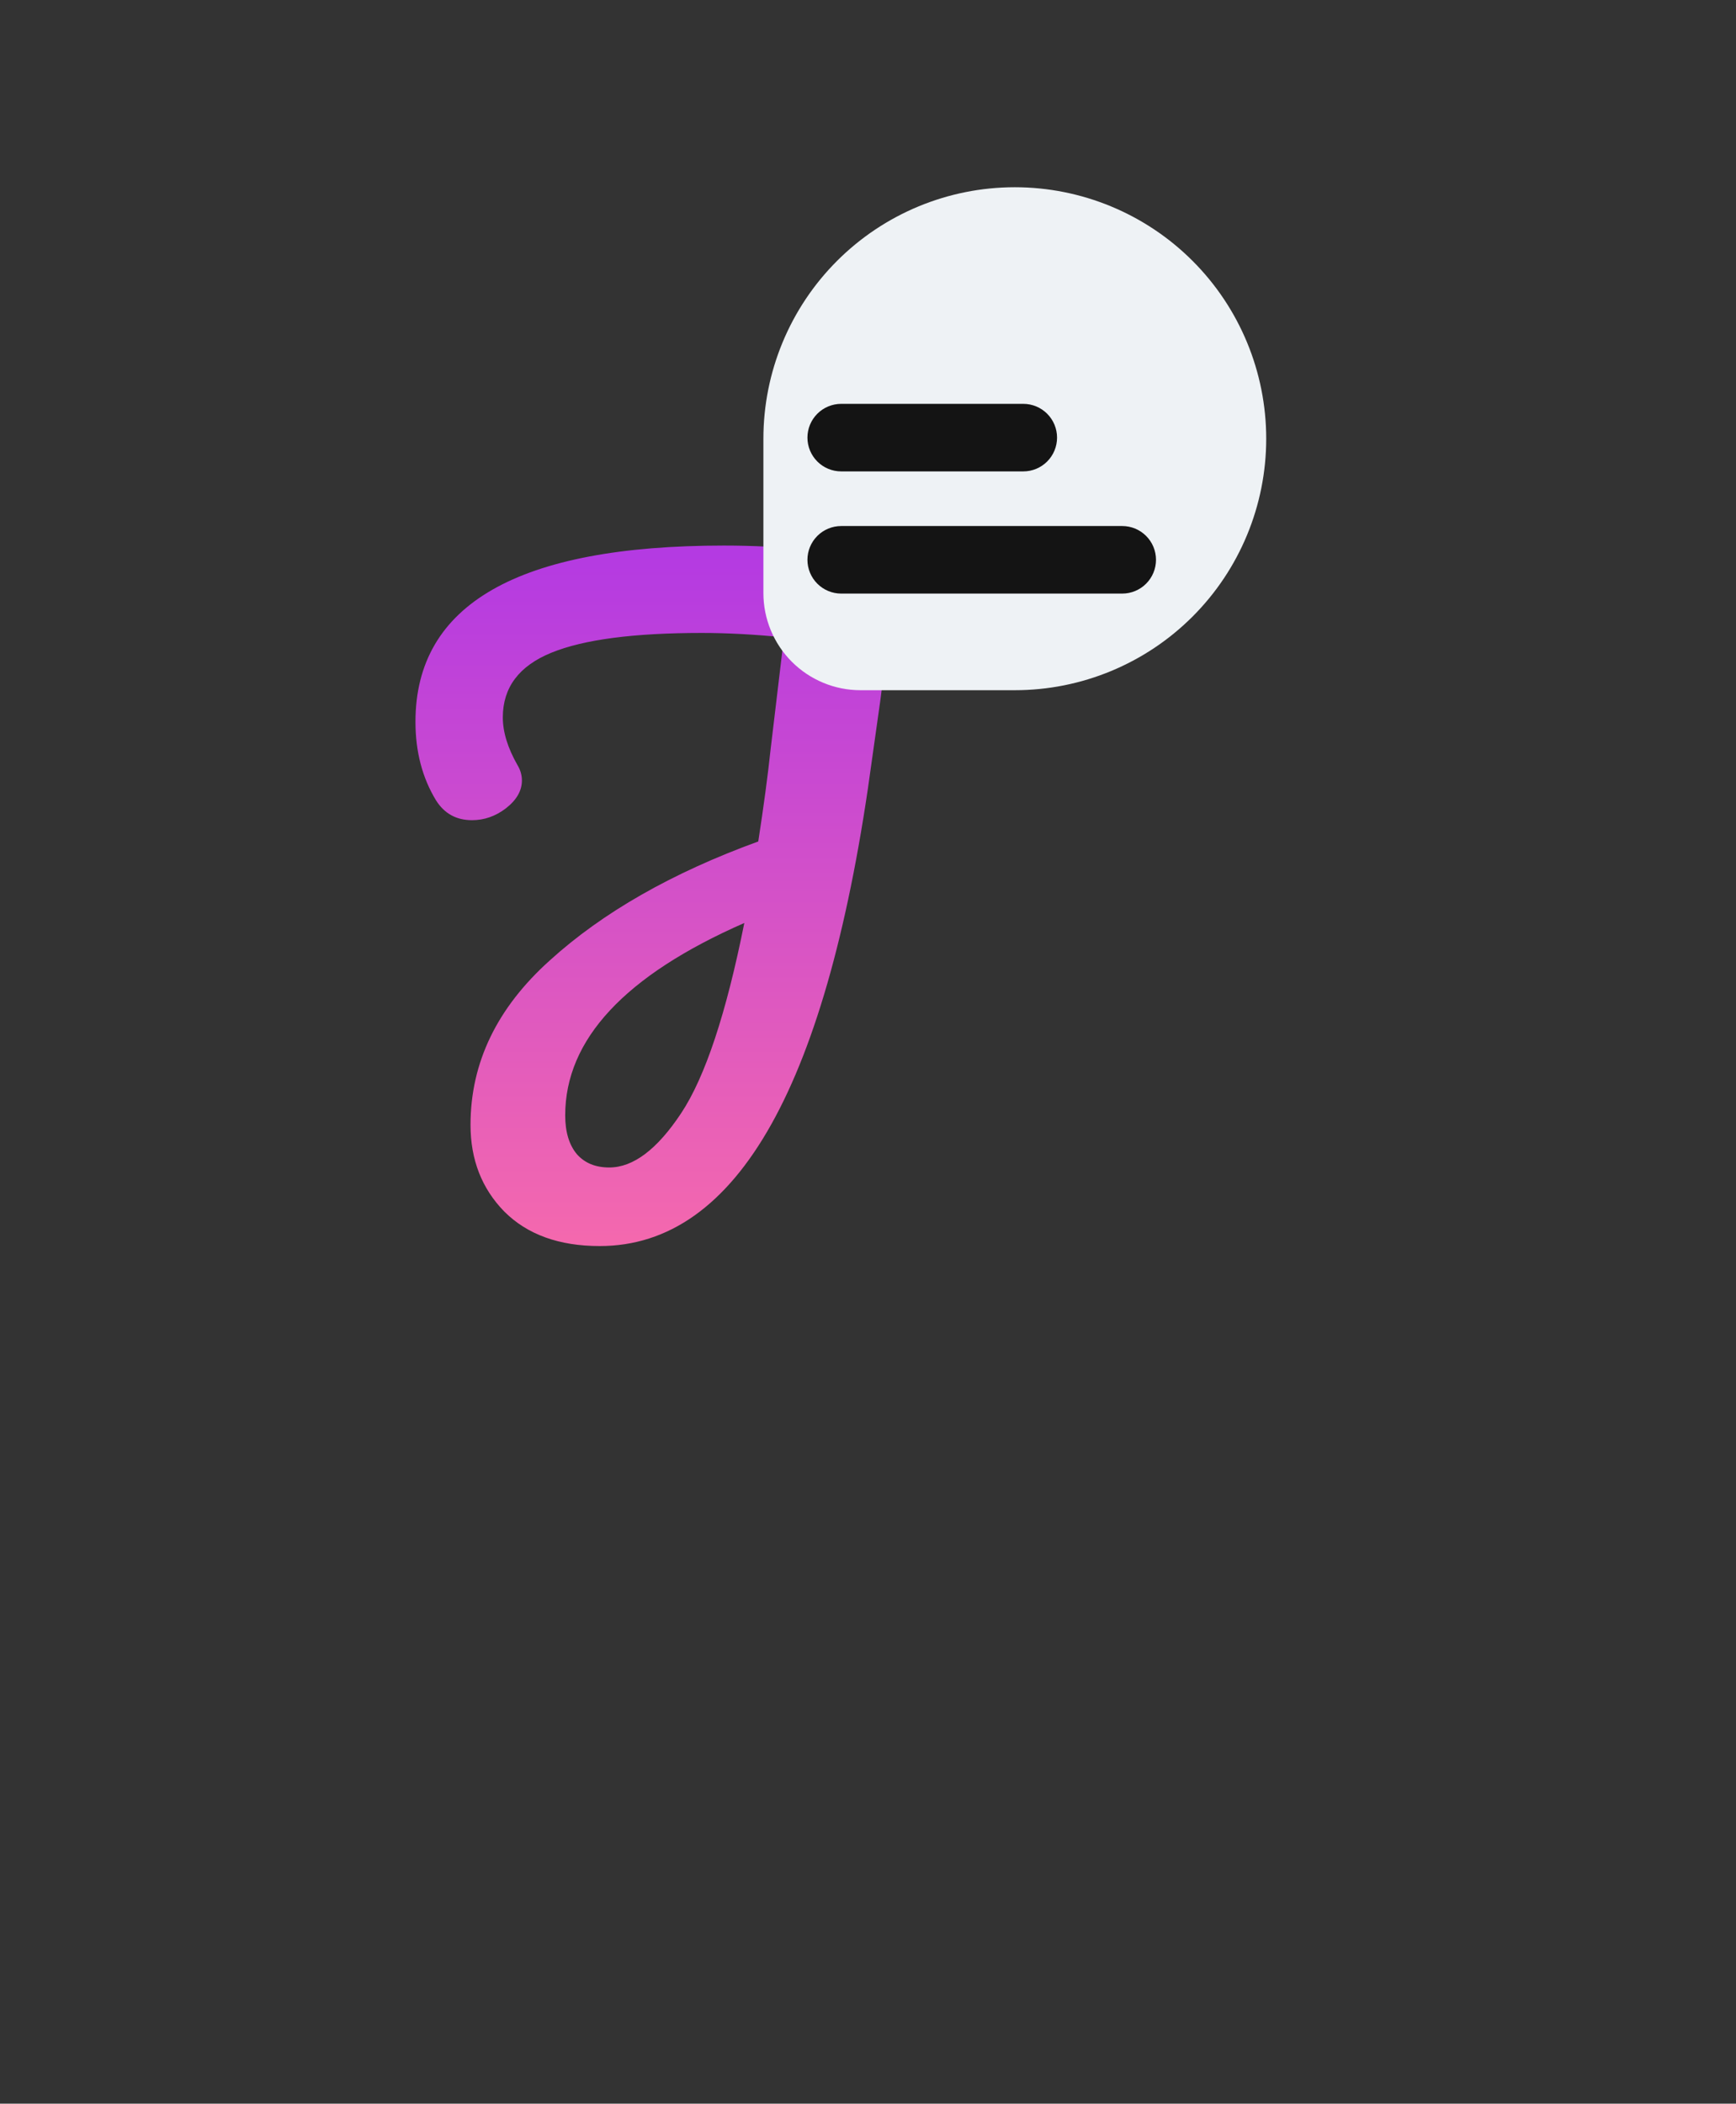 <svg width="473" height="573" viewBox="0 0 473 573" fill="none" xmlns="http://www.w3.org/2000/svg">
<rect x="0" y="0" width="473" height="573" fill="#333333" stroke="none"/>
<g clip-path="url(#clip0)">
<path d="M252.2 164.6C252.2 168.6 251.333 171.6 249.6 173.6C248 175.6 245.333 176.6 241.6 176.6C241.333 179.4 240.733 184.267 239.8 191.2C238.467 200.533 237.733 205.733 237.6 206.8C225.733 295.2 201 339.4 163.4 339.4C152.333 339.4 143.667 336.267 137.4 330C131.267 323.733 128.2 315.867 128.2 306.4C128.2 289.467 135.4 274.533 149.8 261.6C164.2 248.533 183.133 237.733 206.6 229.2C208.067 219.733 209.2 211.267 210 203.8L213.6 173.6C205.6 172.8 198.133 172.4 191.2 172.4C172.667 172.4 159 174.2 150.2 177.8C141.4 181.4 137 187.267 137 195.4C137 199.4 138.333 203.733 141 208.4C141.8 209.733 142.2 211.133 142.2 212.6C142.2 215.4 140.733 217.933 137.8 220.2C135 222.333 131.933 223.4 128.6 223.4C124.333 223.4 121.067 221.6 118.8 218C115.067 211.867 113.2 204.733 113.2 196.6C113.2 164.6 141.2 148.6 197.2 148.6C213.467 148.6 228 150.2 240.8 153.4C248.4 155.267 252.2 159 252.2 164.6ZM166 318C172.533 318 179.067 313.067 185.6 303.2C192.133 293.333 197.867 276.067 202.8 251.4C170.267 265.667 154 283.133 154 303.8C154 308.333 155.067 311.867 157.2 314.4C159.333 316.8 162.267 318 166 318Z" fill="url(#paint0_linear)"/>
<path d="M276.5 51C294.667 51 312.091 58.217 324.937 71.063C337.783 83.909 345 101.333 345 119.5C345 137.667 337.783 155.091 324.937 167.937C312.091 180.783 294.667 188 276.5 188H234.446C227.432 187.998 220.707 185.211 215.748 180.252C210.789 175.293 208.002 168.568 208 161.554V119.5C208 101.333 215.217 83.909 228.063 71.063C240.909 58.217 258.333 51 276.5 51V51Z" fill="#EEF2F5"/>
<path d="M278.81 110H229.2C226.76 110 224.42 110.969 222.695 112.695C220.969 114.42 220 116.76 220 119.2C220 121.64 220.969 123.98 222.695 125.705C224.42 127.431 226.76 128.4 229.2 128.4H278.81C281.25 128.4 283.59 127.431 285.315 125.705C287.041 123.98 288.01 121.64 288.01 119.2C288.01 116.76 287.041 114.42 285.315 112.695C283.59 110.969 281.25 110 278.81 110ZM305.77 143.28H229.2C226.76 143.28 224.42 144.249 222.695 145.975C220.969 147.7 220 150.04 220 152.48C220 154.92 220.969 157.26 222.695 158.985C224.42 160.711 226.76 161.68 229.2 161.68H305.77C308.21 161.68 310.55 160.711 312.275 158.985C314.001 157.26 314.97 154.92 314.97 152.48C314.97 150.04 314.001 147.7 312.275 145.975C310.55 144.249 308.21 143.28 305.77 143.28Z" fill="#141414"/>
</g>
<defs>
<linearGradient id="paint0_linear" x1="249" y1="57" x2="249" y2="683" gradientUnits="userSpaceOnUse">
<stop stop-color="#9423FC"/>
<stop offset="0.5" stop-color="#FF70A5"/>
<stop offset="0.932" stop-color="#FEA675"/>
<stop offset="1" stop-color="#FEAF6D" stop-opacity="0"/>
</linearGradient>
<clipPath id="clip0">
<rect width="473" height="573" fill="white"/>
</clipPath>
</defs>
</svg>
